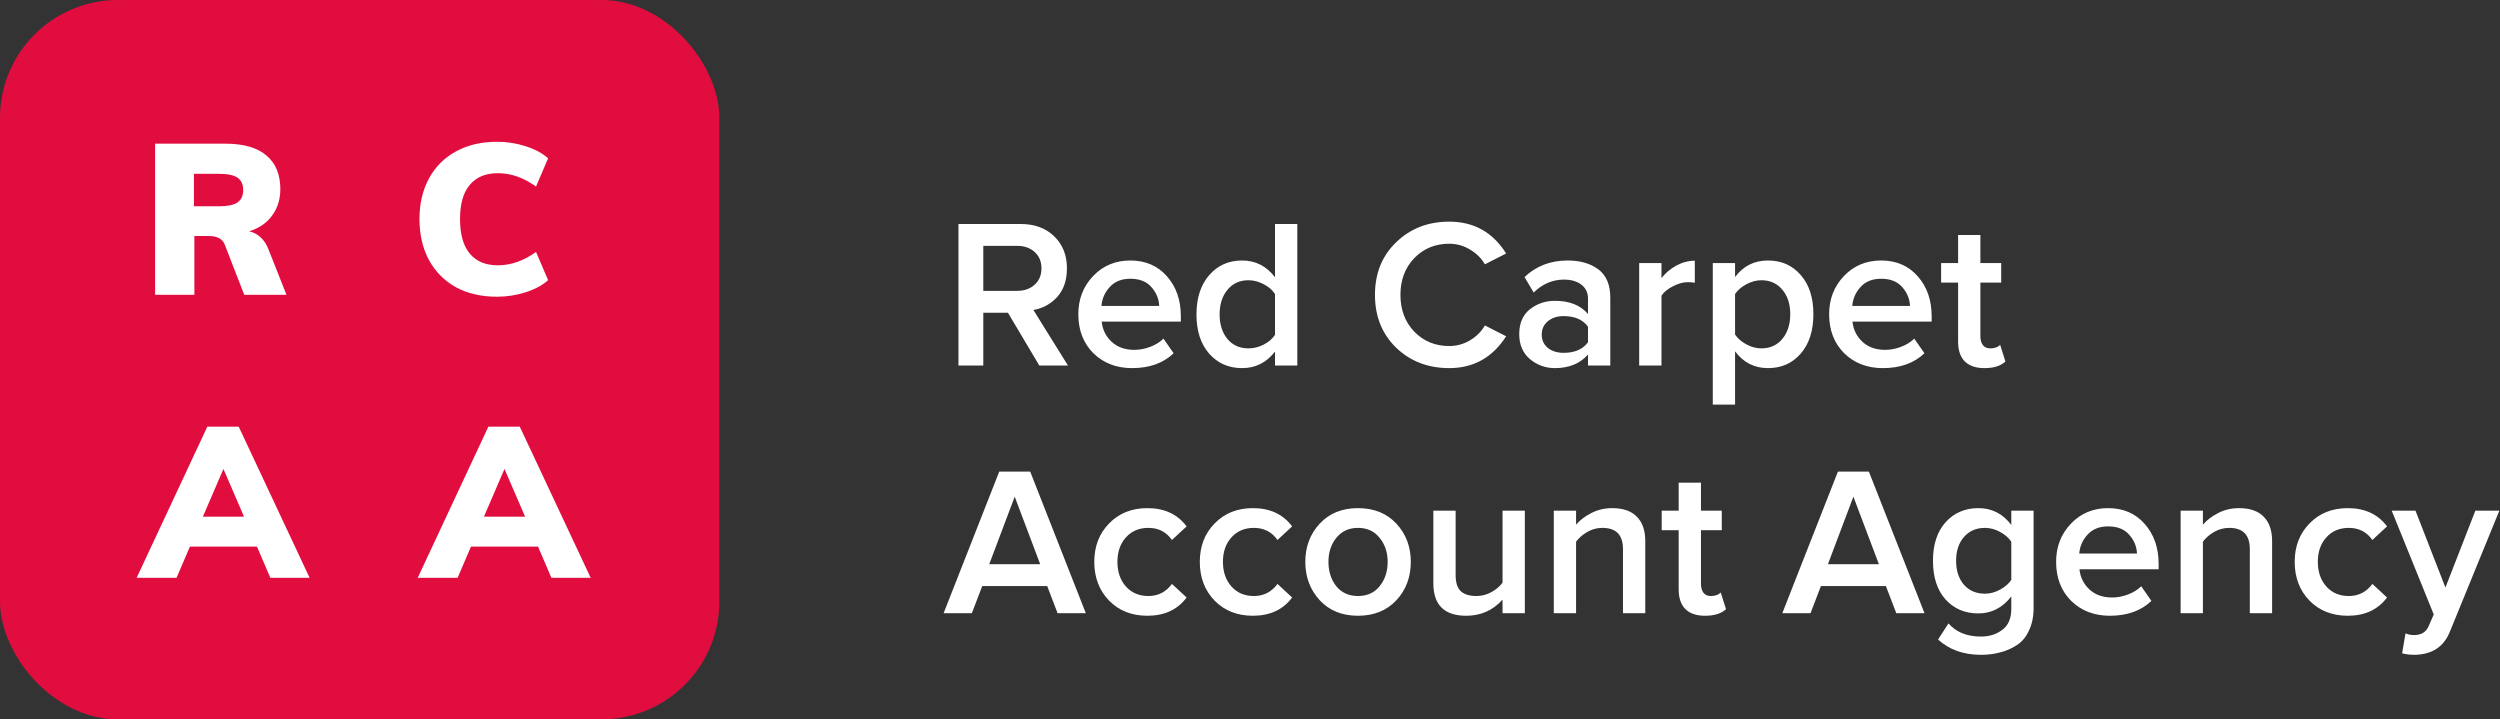 <svg width="212" height="61" viewBox="0 0 212 61" fill="none" xmlns="http://www.w3.org/2000/svg">
<rect x="0" y="0" width="212" height="61" fill="#333333" stroke="none"/>
<rect width="61" height="61" rx="10" fill="#E20D3F"/>
<path d="M24.294 25H20.712L19.056 20.734C18.864 20.254 18.414 20.014 17.706 20.014H16.482V25H13.152V12.184H19.11C20.658 12.184 21.822 12.52 22.602 13.192C23.382 13.852 23.772 14.8 23.772 16.036C23.772 16.9 23.538 17.65 23.07 18.286C22.614 18.91 21.966 19.354 21.126 19.618C21.486 19.69 21.81 19.858 22.098 20.122C22.386 20.386 22.614 20.74 22.782 21.184L24.294 25ZM18.57 17.494C19.29 17.494 19.812 17.386 20.136 17.17C20.46 16.942 20.622 16.594 20.622 16.126C20.622 15.634 20.46 15.28 20.136 15.064C19.824 14.848 19.302 14.74 18.57 14.74H16.446V17.494H18.57ZM42.142 25.162C40.81 25.162 39.646 24.892 38.65 24.352C37.666 23.8 36.904 23.026 36.364 22.03C35.836 21.034 35.572 19.882 35.572 18.574C35.572 17.278 35.836 16.138 36.364 15.154C36.904 14.158 37.666 13.39 38.65 12.85C39.646 12.298 40.81 12.022 42.142 12.022C42.982 12.022 43.792 12.148 44.572 12.4C45.364 12.652 46 12.994 46.48 13.426L45.454 15.82C44.41 15.064 43.33 14.686 42.214 14.686C41.182 14.686 40.39 15.016 39.838 15.676C39.286 16.324 39.01 17.29 39.01 18.574C39.01 19.87 39.286 20.848 39.838 21.508C40.39 22.168 41.182 22.498 42.214 22.498C43.33 22.498 44.41 22.12 45.454 21.364L46.48 23.758C46 24.19 45.364 24.532 44.572 24.784C43.792 25.036 42.982 25.162 42.142 25.162ZM21.792 46.354H16.104L14.97 49H11.586L17.58 36.184H20.244L26.256 49H22.926L21.792 46.354ZM20.694 43.816L18.948 39.766L17.202 43.816H20.694ZM45.626 46.354H39.938L38.804 49H35.42L41.414 36.184H44.078L50.09 49H46.76L45.626 46.354ZM44.528 43.816L42.782 39.766L41.036 43.816H44.528Z" fill="white"/>
<path d="M90.566 31H88.136L85.472 26.518H83.384V31H81.278V18.994H86.552C87.728 18.994 88.676 19.342 89.396 20.038C90.116 20.734 90.476 21.64 90.476 22.756C90.476 23.764 90.2 24.574 89.648 25.186C89.096 25.786 88.424 26.152 87.632 26.284L90.566 31ZM86.264 24.664C86.864 24.664 87.356 24.49 87.74 24.142C88.124 23.794 88.316 23.332 88.316 22.756C88.316 22.18 88.124 21.718 87.74 21.37C87.356 21.022 86.864 20.848 86.264 20.848H83.384V24.664H86.264ZM95.996 31.216C94.676 31.216 93.584 30.796 92.72 29.956C91.868 29.104 91.442 28 91.442 26.644C91.442 25.372 91.856 24.298 92.684 23.422C93.524 22.534 94.58 22.09 95.852 22.09C97.136 22.09 98.168 22.534 98.948 23.422C99.74 24.31 100.136 25.444 100.136 26.824V27.274H93.422C93.494 27.958 93.776 28.528 94.268 28.984C94.76 29.44 95.402 29.668 96.194 29.668C96.638 29.668 97.082 29.584 97.526 29.416C97.982 29.248 98.36 29.014 98.66 28.714L99.524 29.956C98.648 30.796 97.472 31.216 95.996 31.216ZM98.3 25.942C98.276 25.342 98.054 24.808 97.634 24.34C97.226 23.872 96.632 23.638 95.852 23.638C95.108 23.638 94.526 23.872 94.106 24.34C93.686 24.796 93.452 25.33 93.404 25.942H98.3ZM110.011 31H108.121V29.812C107.401 30.748 106.471 31.216 105.331 31.216C104.191 31.216 103.261 30.808 102.541 29.992C101.821 29.176 101.461 28.066 101.461 26.662C101.461 25.27 101.821 24.16 102.541 23.332C103.261 22.504 104.191 22.09 105.331 22.09C106.471 22.09 107.401 22.564 108.121 23.512V18.994H110.011V31ZM105.871 29.542C106.315 29.542 106.747 29.434 107.167 29.218C107.587 29.002 107.905 28.726 108.121 28.39V24.934C107.905 24.598 107.587 24.322 107.167 24.106C106.747 23.878 106.315 23.764 105.871 23.764C105.127 23.764 104.533 24.034 104.089 24.574C103.645 25.114 103.423 25.81 103.423 26.662C103.423 27.514 103.645 28.21 104.089 28.75C104.533 29.278 105.127 29.542 105.871 29.542ZM122.897 31.216C121.097 31.216 119.597 30.64 118.397 29.488C117.197 28.324 116.597 26.83 116.597 25.006C116.597 23.182 117.197 21.694 118.397 20.542C119.597 19.378 121.097 18.796 122.897 18.796C124.985 18.796 126.593 19.696 127.721 21.496L125.921 22.414C125.621 21.898 125.195 21.478 124.643 21.154C124.103 20.83 123.521 20.668 122.897 20.668C121.709 20.668 120.719 21.076 119.927 21.892C119.147 22.708 118.757 23.746 118.757 25.006C118.757 26.266 119.147 27.304 119.927 28.12C120.719 28.936 121.709 29.344 122.897 29.344C123.533 29.344 124.121 29.182 124.661 28.858C125.201 28.534 125.621 28.114 125.921 27.598L127.721 28.516C126.569 30.316 124.961 31.216 122.897 31.216ZM136.553 31H134.663V30.064C133.991 30.832 133.055 31.216 131.855 31.216C131.063 31.216 130.361 30.964 129.749 30.46C129.137 29.944 128.831 29.236 128.831 28.336C128.831 27.412 129.131 26.71 129.731 26.23C130.343 25.75 131.051 25.51 131.855 25.51C133.091 25.51 134.027 25.882 134.663 26.626V25.33C134.663 24.826 134.477 24.43 134.105 24.142C133.733 23.854 133.241 23.71 132.629 23.71C131.657 23.71 130.799 24.076 130.055 24.808L129.281 23.494C130.265 22.558 131.483 22.09 132.935 22.09C134.003 22.09 134.873 22.342 135.545 22.846C136.217 23.35 136.553 24.148 136.553 25.24V31ZM132.593 29.92C133.541 29.92 134.231 29.62 134.663 29.02V27.706C134.231 27.106 133.541 26.806 132.593 26.806C132.053 26.806 131.609 26.95 131.261 27.238C130.913 27.526 130.739 27.904 130.739 28.372C130.739 28.84 130.913 29.218 131.261 29.506C131.609 29.782 132.053 29.92 132.593 29.92ZM140.893 31H139.003V22.306H140.893V23.584C141.229 23.152 141.649 22.798 142.153 22.522C142.657 22.246 143.179 22.108 143.719 22.108V23.98C143.551 23.944 143.353 23.926 143.125 23.926C142.729 23.926 142.303 24.046 141.847 24.286C141.403 24.514 141.085 24.778 140.893 25.078V31ZM149.924 31.216C148.772 31.216 147.842 30.742 147.134 29.794V34.312H145.244V22.306H147.134V23.494C147.83 22.558 148.76 22.09 149.924 22.09C151.064 22.09 151.988 22.498 152.696 23.314C153.416 24.13 153.776 25.24 153.776 26.644C153.776 28.048 153.416 29.164 152.696 29.992C151.988 30.808 151.064 31.216 149.924 31.216ZM149.366 29.542C150.11 29.542 150.704 29.272 151.148 28.732C151.592 28.192 151.814 27.496 151.814 26.644C151.814 25.792 151.592 25.102 151.148 24.574C150.704 24.034 150.11 23.764 149.366 23.764C148.934 23.764 148.508 23.878 148.088 24.106C147.668 24.334 147.35 24.61 147.134 24.934V28.372C147.35 28.696 147.668 28.972 148.088 29.2C148.508 29.428 148.934 29.542 149.366 29.542ZM159.664 31.216C158.344 31.216 157.252 30.796 156.388 29.956C155.536 29.104 155.11 28 155.11 26.644C155.11 25.372 155.524 24.298 156.352 23.422C157.192 22.534 158.248 22.09 159.52 22.09C160.804 22.09 161.836 22.534 162.616 23.422C163.408 24.31 163.804 25.444 163.804 26.824V27.274H157.09C157.162 27.958 157.444 28.528 157.936 28.984C158.428 29.44 159.07 29.668 159.862 29.668C160.306 29.668 160.75 29.584 161.194 29.416C161.65 29.248 162.028 29.014 162.328 28.714L163.192 29.956C162.316 30.796 161.14 31.216 159.664 31.216ZM161.968 25.942C161.944 25.342 161.722 24.808 161.302 24.34C160.894 23.872 160.3 23.638 159.52 23.638C158.776 23.638 158.194 23.872 157.774 24.34C157.354 24.796 157.12 25.33 157.072 25.942H161.968ZM168.279 31.216C167.547 31.216 166.989 31.024 166.605 30.64C166.233 30.256 166.047 29.704 166.047 28.984V23.962H164.607V22.306H166.047V19.93H167.937V22.306H169.701V23.962H167.937V28.516C167.937 28.828 168.009 29.08 168.153 29.272C168.297 29.452 168.501 29.542 168.765 29.542C169.149 29.542 169.431 29.44 169.611 29.236L170.061 30.658C169.665 31.03 169.071 31.216 168.279 31.216ZM92.078 52H89.684L88.802 49.696H83.294L82.412 52H80.018L84.734 39.994H87.362L92.078 52ZM88.208 47.842L86.048 42.118L83.888 47.842H88.208ZM97.295 52.216C95.975 52.216 94.895 51.79 94.055 50.938C93.215 50.074 92.795 48.976 92.795 47.644C92.795 46.324 93.215 45.238 94.055 44.386C94.895 43.522 95.975 43.09 97.295 43.09C98.747 43.09 99.857 43.606 100.625 44.638L99.383 45.79C98.903 45.106 98.237 44.764 97.385 44.764C96.593 44.764 95.957 45.034 95.477 45.574C94.997 46.102 94.757 46.792 94.757 47.644C94.757 48.496 94.997 49.192 95.477 49.732C95.957 50.272 96.593 50.542 97.385 50.542C98.213 50.542 98.879 50.2 99.383 49.516L100.625 50.668C99.857 51.7 98.747 52.216 97.295 52.216ZM106.243 52.216C104.923 52.216 103.843 51.79 103.003 50.938C102.163 50.074 101.743 48.976 101.743 47.644C101.743 46.324 102.163 45.238 103.003 44.386C103.843 43.522 104.923 43.09 106.243 43.09C107.695 43.09 108.805 43.606 109.573 44.638L108.331 45.79C107.851 45.106 107.185 44.764 106.333 44.764C105.541 44.764 104.905 45.034 104.425 45.574C103.945 46.102 103.705 46.792 103.705 47.644C103.705 48.496 103.945 49.192 104.425 49.732C104.905 50.272 105.541 50.542 106.333 50.542C107.161 50.542 107.827 50.2 108.331 49.516L109.573 50.668C108.805 51.7 107.695 52.216 106.243 52.216ZM115.154 52.216C113.81 52.216 112.73 51.778 111.914 50.902C111.098 50.014 110.69 48.928 110.69 47.644C110.69 46.36 111.098 45.28 111.914 44.404C112.73 43.528 113.81 43.09 115.154 43.09C116.51 43.09 117.596 43.528 118.412 44.404C119.228 45.28 119.636 46.36 119.636 47.644C119.636 48.94 119.228 50.026 118.412 50.902C117.596 51.778 116.51 52.216 115.154 52.216ZM115.154 50.542C115.934 50.542 116.546 50.266 116.99 49.714C117.446 49.15 117.674 48.46 117.674 47.644C117.674 46.84 117.446 46.162 116.99 45.61C116.546 45.046 115.934 44.764 115.154 44.764C114.386 44.764 113.774 45.046 113.318 45.61C112.874 46.162 112.652 46.84 112.652 47.644C112.652 48.46 112.874 49.15 113.318 49.714C113.774 50.266 114.386 50.542 115.154 50.542ZM129.306 52H127.416V50.848C126.6 51.76 125.574 52.216 124.338 52.216C122.478 52.216 121.548 51.298 121.548 49.462V43.306H123.438V48.778C123.438 49.414 123.588 49.87 123.888 50.146C124.188 50.41 124.62 50.542 125.184 50.542C125.64 50.542 126.066 50.434 126.462 50.218C126.858 50.002 127.176 49.732 127.416 49.408V43.306H129.306V52ZM139.519 52H137.629V46.564C137.629 45.364 137.047 44.764 135.883 44.764C135.427 44.764 135.001 44.878 134.605 45.106C134.209 45.334 133.891 45.61 133.651 45.934V52H131.761V43.306H133.651V44.494C133.975 44.11 134.407 43.78 134.947 43.504C135.487 43.228 136.075 43.09 136.711 43.09C137.635 43.09 138.331 43.33 138.799 43.81C139.279 44.29 139.519 44.98 139.519 45.88V52ZM144.584 52.216C143.852 52.216 143.294 52.024 142.91 51.64C142.538 51.256 142.352 50.704 142.352 49.984V44.962H140.912V43.306H142.352V40.93H144.242V43.306H146.006V44.962H144.242V49.516C144.242 49.828 144.314 50.08 144.458 50.272C144.602 50.452 144.806 50.542 145.07 50.542C145.454 50.542 145.736 50.44 145.916 50.236L146.366 51.658C145.97 52.03 145.376 52.216 144.584 52.216ZM163.199 52H160.805L159.923 49.696H154.415L153.533 52H151.139L155.855 39.994H158.483L163.199 52ZM159.329 47.842L157.169 42.118L155.009 47.842H159.329ZM167.984 55.528C166.508 55.528 165.296 55.096 164.348 54.232L165.23 52.864C165.878 53.608 166.796 53.98 167.984 53.98C168.704 53.98 169.31 53.788 169.802 53.404C170.306 53.032 170.558 52.438 170.558 51.622V50.578C169.814 51.538 168.884 52.018 167.768 52.018C166.628 52.018 165.698 51.622 164.978 50.83C164.27 50.038 163.916 48.946 163.916 47.554C163.916 46.174 164.27 45.088 164.978 44.296C165.698 43.492 166.628 43.09 167.768 43.09C168.908 43.09 169.838 43.564 170.558 44.512V43.306H172.448V51.55C172.448 52.294 172.316 52.936 172.052 53.476C171.8 54.028 171.452 54.442 171.008 54.718C170.564 55.006 170.09 55.21 169.586 55.33C169.094 55.462 168.56 55.528 167.984 55.528ZM168.326 50.344C168.758 50.344 169.184 50.23 169.604 50.002C170.024 49.774 170.342 49.498 170.558 49.174V45.934C170.342 45.61 170.024 45.334 169.604 45.106C169.184 44.878 168.758 44.764 168.326 44.764C167.582 44.764 166.988 45.022 166.544 45.538C166.1 46.042 165.878 46.714 165.878 47.554C165.878 48.394 166.1 49.072 166.544 49.588C166.988 50.092 167.582 50.344 168.326 50.344ZM178.912 52.216C177.592 52.216 176.5 51.796 175.636 50.956C174.784 50.104 174.358 49 174.358 47.644C174.358 46.372 174.772 45.298 175.6 44.422C176.44 43.534 177.496 43.09 178.768 43.09C180.052 43.09 181.084 43.534 181.864 44.422C182.656 45.31 183.052 46.444 183.052 47.824V48.274H176.338C176.41 48.958 176.692 49.528 177.184 49.984C177.676 50.44 178.318 50.668 179.11 50.668C179.554 50.668 179.998 50.584 180.442 50.416C180.898 50.248 181.276 50.014 181.576 49.714L182.44 50.956C181.564 51.796 180.388 52.216 178.912 52.216ZM181.216 46.942C181.192 46.342 180.97 45.808 180.55 45.34C180.142 44.872 179.548 44.638 178.768 44.638C178.024 44.638 177.442 44.872 177.022 45.34C176.602 45.796 176.368 46.33 176.32 46.942H181.216ZM192.675 52H190.785V46.564C190.785 45.364 190.203 44.764 189.039 44.764C188.583 44.764 188.157 44.878 187.761 45.106C187.365 45.334 187.047 45.61 186.807 45.934V52H184.917V43.306H186.807V44.494C187.131 44.11 187.563 43.78 188.103 43.504C188.643 43.228 189.231 43.09 189.867 43.09C190.791 43.09 191.487 43.33 191.955 43.81C192.435 44.29 192.675 44.98 192.675 45.88V52ZM199.09 52.216C197.77 52.216 196.69 51.79 195.85 50.938C195.01 50.074 194.59 48.976 194.59 47.644C194.59 46.324 195.01 45.238 195.85 44.386C196.69 43.522 197.77 43.09 199.09 43.09C200.542 43.09 201.652 43.606 202.42 44.638L201.178 45.79C200.698 45.106 200.032 44.764 199.18 44.764C198.388 44.764 197.752 45.034 197.272 45.574C196.792 46.102 196.552 46.792 196.552 47.644C196.552 48.496 196.792 49.192 197.272 49.732C197.752 50.272 198.388 50.542 199.18 50.542C200.008 50.542 200.674 50.2 201.178 49.516L202.42 50.668C201.652 51.7 200.542 52.216 199.09 52.216ZM203.7 55.402L203.988 53.71C204.204 53.806 204.444 53.854 204.708 53.854C205.32 53.854 205.734 53.602 205.95 53.098L206.382 52.108L202.818 43.306H204.834L207.372 49.822L209.91 43.306H211.944L207.75 53.566C207.234 54.85 206.238 55.504 204.762 55.528C204.366 55.528 204.012 55.486 203.7 55.402Z" fill="white"/>
</svg>
